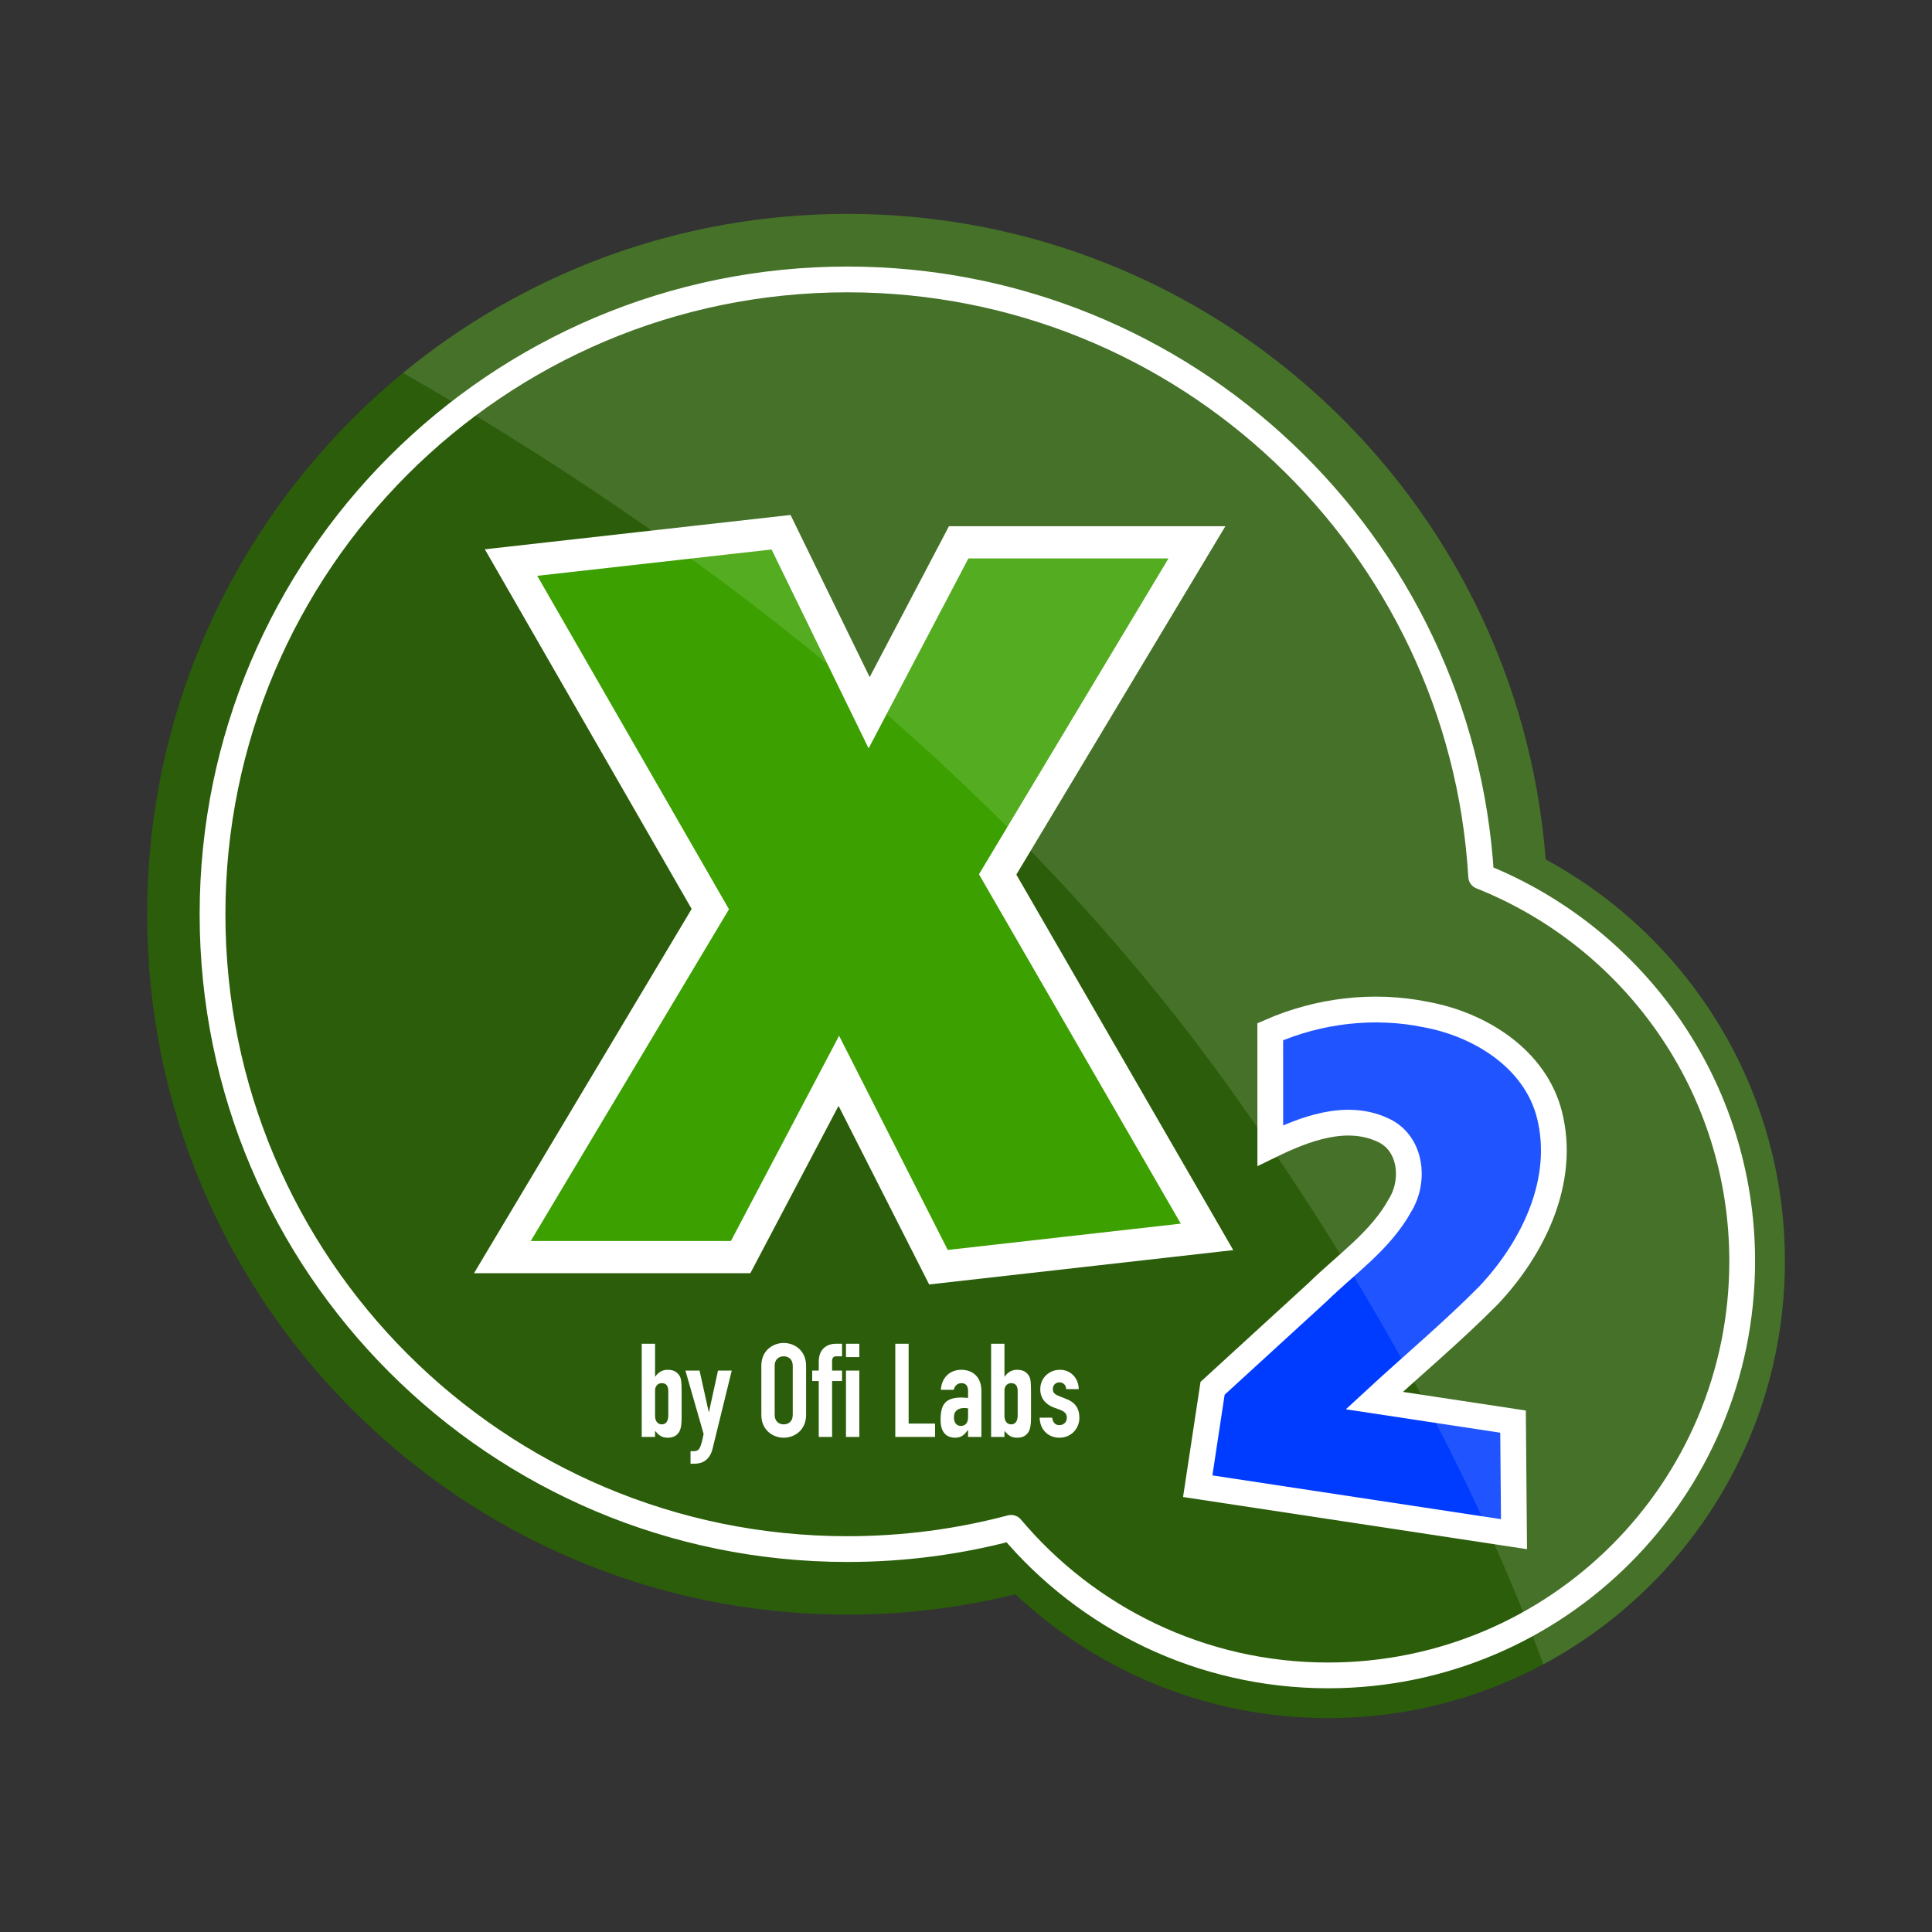 <?xml version="1.0" encoding="UTF-8" standalone="no"?>
<!-- Created with Inkscape (http://www.inkscape.org/) -->
<svg
   xmlns:svg="http://www.w3.org/2000/svg"
   xmlns="http://www.w3.org/2000/svg"
   xmlns:xlink="http://www.w3.org/1999/xlink"
   version="1.0"
   width="531.496"
   height="531.496"
   id="svg2">
  <rect width="100%" height="100%" fill="#333333" stroke="none"/>
  <defs
     id="defs4">
    <linearGradient
       id="linearGradient4444">
      <stop
         id="stop4446"
         style="stop-color:#ffffff;stop-opacity:0.124"
         offset="0" />
      <stop
         id="stop4448"
         style="stop-color:#ffffff;stop-opacity:0.188"
         offset="1" />
    </linearGradient>
    <linearGradient
       x1="786.958"
       y1="234.289"
       x2="965.818"
       y2="92.289"
       id="linearGradient2416"
       xlink:href="#linearGradient4444"
       gradientUnits="userSpaceOnUse"
       gradientTransform="translate(-4e-5,520.865)" />
  </defs>
  <g
     transform="translate(0,-520.865)"
     id="layer1">
    <g
       id="g3218">
      <path
         d="M 233.123,579.707 C 126.712,579.707 40.467,665.983 40.467,772.394 C 40.467,878.805 126.712,965.05 233.123,965.05 C 249.053,965.05 264.536,963.101 279.342,959.457 C 301.826,980.572 332.094,993.519 365.373,993.519 C 434.785,993.519 491.029,937.244 491.029,867.832 C 491.029,820.086 464.428,778.573 425.217,757.3 C 417.526,657.935 334.461,579.707 233.123,579.707 L 233.123,579.707 z"
         id="path4454"
         style="fill:#2b5d0a;fill-opacity:1;stroke:none" />
      <path
         d="M 233.123,597.738 C 136.664,597.738 58.467,675.935 58.467,772.394 C 58.467,868.854 136.664,947.019 233.123,947.019 C 248.693,947.019 263.788,944.998 278.154,941.175 C 299.053,965.997 330.385,981.769 365.373,981.769 C 428.294,981.769 479.279,930.752 479.279,867.832 C 479.279,819.79 449.537,778.707 407.467,761.957 C 402.075,670.349 326.083,597.738 233.123,597.738 z"
         id="path4452"
         style="fill:#2b5d0a;fill-opacity:1;stroke:#ffffff;stroke-width:7.087;stroke-linecap:round;stroke-linejoin:round;stroke-miterlimit:4;stroke-dashoffset:0;stroke-opacity:1" />
      <g
         id="text4456"
         style="font-size:397.232px;font-style:normal;font-variant:normal;font-weight:900;font-stretch:normal;text-align:start;line-height:125%;writing-mode:lr-tb;text-anchor:start;fill:#3ca000;fill-opacity:1;stroke:#ffffff;stroke-width:8.858;stroke-miterlimit:4;stroke-opacity:1;font-family:Whitney HTF;-inkscape-font-specification:Whitney HTF Heavy">
        <path
           d="M 332.055,861.133 C 312.855,827.897 293.656,794.662 274.456,761.427 C 292.729,730.973 311.002,700.519 329.274,670.064 C 307.427,670.064 285.579,670.064 263.731,670.064 C 255.522,685.689 247.312,701.313 239.103,716.937 C 231.026,700.386 222.949,683.835 214.872,667.283 C 190.111,670.064 165.35,672.845 140.589,675.625 C 158.862,707.404 177.135,739.182 195.407,770.961 C 176.34,802.872 157.273,834.783 138.206,866.694 C 160.054,866.694 181.901,866.694 203.749,866.694 C 212.753,849.613 221.757,832.532 230.761,815.451 C 239.897,833.459 249.034,851.467 258.17,869.474 C 282.798,866.694 307.427,863.913 332.055,861.133 L 332.055,861.133 z"
           id="path4656"
           style="fill:#3ca000" />
      </g>
      <g
         transform="matrix(0.989,0.15,-0.15,0.989,0,0)"
         id="text4408"
         style="font-size:195.928px;font-style:normal;font-variant:normal;font-weight:900;font-stretch:condensed;text-align:start;line-height:125%;writing-mode:lr-tb;text-anchor:start;fill:#003cff;fill-opacity:1;stroke:#ffffff;stroke-width:7.087;stroke-miterlimit:4;stroke-opacity:1;font-family:Whitney HTF;-inkscape-font-specification:Whitney HTF Heavy Condensed">
        <path
           d="M 553.013,869.53 C 551.38,859.341 549.748,849.153 548.115,838.965 C 535.249,838.965 522.383,838.965 509.517,838.965 C 518.399,827.853 527.845,817.173 536.228,805.676 C 546.426,790.954 552.609,771.302 545.366,754.034 C 539.178,739.337 522.678,732.323 507.564,731.873 C 493.003,731.132 478.326,735.191 466.021,742.96 C 467.589,753.279 469.156,763.598 470.724,773.917 C 479.257,768.024 489.923,761.919 500.621,765.024 C 508.951,767.298 511.594,777.432 508.494,784.734 C 504.649,795.242 496.257,803.022 489.659,811.797 C 481.454,821.963 473.248,832.129 465.042,842.296 C 465.042,851.374 465.042,860.452 465.042,869.53 C 494.366,869.53 523.689,869.53 553.013,869.53 L 553.013,869.53 z"
           id="path4660"
           style="fill:#003cff;fill-opacity:1;stroke:#ffffff" />
      </g>
      <path
         d="M 233.123,579.707 C 186.711,579.707 144.13,596.12 110.873,623.457 C 185.763,666.343 274.732,731.078 338.779,820.925 C 381.412,880.731 407.956,933.964 424.592,978.707 C 464.133,957.534 491.029,915.827 491.029,867.832 C 491.029,820.086 464.428,778.573 425.217,757.3 C 417.526,657.935 334.461,579.707 233.123,579.707 L 233.123,579.707 z"
         id="path4442"
         style="fill:url(#linearGradient2416);fill-opacity:1;stroke:none" />
      <g
         id="text4476"
         style="font-size:36px;font-style:normal;font-variant:normal;font-weight:normal;font-stretch:normal;text-align:start;line-height:125%;writing-mode:lr-tb;text-anchor:start;fill:#ffffff;fill-opacity:1;stroke:none;font-family:DIN 1451 Std;-inkscape-font-specification:DIN 1451 Std">
        <path
           d="M 176.538,916.164 L 180.21,916.164 L 180.21,914.508 C 181.146,915.552 181.866,916.38 183.702,916.38 C 185.178,916.38 186.258,915.84 186.906,914.652 C 187.338,913.86 187.518,912.744 187.518,910.728 L 187.518,903.78 C 187.518,901.152 187.41,900.108 186.942,899.352 C 186.33,898.38 185.43,897.696 183.666,897.696 C 182.226,897.696 181.074,898.38 180.282,899.568 L 180.21,899.568 L 180.21,890.532 L 176.538,890.532 L 176.538,916.164 M 183.846,910.224 C 183.846,911.7 183.306,912.708 182.046,912.708 C 180.93,912.708 180.21,911.772 180.21,910.44 L 180.21,903.348 C 180.21,902.196 181.002,901.368 182.046,901.368 C 183.45,901.368 183.846,902.376 183.846,903.528 L 183.846,910.224"
           id="path4664" />
        <path
           d="M 188.561,897.912 L 193.565,915.336 C 192.737,919.584 192.269,920.088 190.793,920.088 L 189.965,920.088 L 189.965,923.544 L 190.973,923.544 C 193.169,923.544 195.257,922.608 196.049,919.332 L 201.305,897.912 L 197.525,897.912 L 195.041,909.288 L 194.969,909.288 L 192.449,897.912 L 188.561,897.912"
           id="path4666" />
        <path
           d="M 209.445,910.116 C 209.445,914.292 212.613,916.38 215.601,916.38 C 218.589,916.38 221.757,914.292 221.757,910.116 L 221.757,896.58 C 221.757,892.404 218.589,890.316 215.601,890.316 C 212.613,890.316 209.445,892.404 209.445,896.58 L 209.445,910.116 M 213.117,896.58 C 213.117,894.816 214.269,893.988 215.601,893.988 C 216.933,893.988 218.085,894.816 218.085,896.58 L 218.085,910.116 C 218.085,911.88 216.933,912.708 215.601,912.708 C 214.269,912.708 213.117,911.88 213.117,910.116 L 213.117,896.58"
           id="path4668" />
        <path
           d="M 225.241,916.164 L 228.913,916.164 L 228.913,900.792 L 231.649,900.792 L 231.649,897.912 L 228.913,897.912 L 228.913,895.248 C 228.913,894.456 229.309,893.988 229.993,893.988 L 231.649,893.988 L 231.649,890.532 L 229.957,890.532 C 227.581,890.532 225.241,891.9 225.241,895.428 L 225.241,897.912 L 223.441,897.912 L 223.441,900.792 L 225.241,900.792 L 225.241,916.164 M 232.729,916.164 L 236.401,916.164 L 236.401,897.912 L 232.729,897.912 L 232.729,916.164 M 232.729,894.204 L 236.401,894.204 L 236.401,890.532 L 232.729,890.532 L 232.729,894.204"
           id="path4670" />
        <path
           d="M 246.293,916.164 L 257.237,916.164 L 257.237,912.492 L 249.965,912.492 L 249.965,890.532 L 246.293,890.532 L 246.293,916.164"
           id="path4672" />
        <path
           d="M 266.314,916.164 L 269.986,916.164 L 269.986,903.456 C 269.986,899.64 267.538,897.696 264.478,897.696 C 262.822,897.696 261.454,898.272 260.482,899.244 C 259.51,900.216 258.934,901.584 258.826,903.204 L 262.39,903.204 C 262.606,902.016 263.542,901.368 264.478,901.368 C 265.846,901.368 266.314,902.304 266.314,903.528 L 266.314,905.436 C 265.558,905.4 265.054,905.328 264.55,905.328 C 259.942,905.328 258.754,907.344 258.754,911.52 C 258.754,915.552 261.022,916.38 262.714,916.38 C 264.478,916.38 265.27,915.624 266.242,914.292 L 266.314,914.292 L 266.314,916.164 M 266.314,910.8 C 266.314,912.276 265.558,913.14 264.334,913.14 C 263.146,913.14 262.426,912.204 262.426,910.8 C 262.426,908.856 263.722,908.208 265.306,908.208 C 265.63,908.208 265.918,908.244 266.314,908.316 L 266.314,910.8"
           id="path4674" />
        <path
           d="M 272.656,916.164 L 276.328,916.164 L 276.328,914.508 C 277.264,915.552 277.984,916.38 279.82,916.38 C 281.296,916.38 282.376,915.84 283.024,914.652 C 283.456,913.86 283.636,912.744 283.636,910.728 L 283.636,903.78 C 283.636,901.152 283.528,900.108 283.06,899.352 C 282.448,898.38 281.548,897.696 279.784,897.696 C 278.344,897.696 277.192,898.38 276.4,899.568 L 276.328,899.568 L 276.328,890.532 L 272.656,890.532 L 272.656,916.164 M 279.964,910.224 C 279.964,911.7 279.424,912.708 278.164,912.708 C 277.048,912.708 276.328,911.772 276.328,910.44 L 276.328,903.348 C 276.328,902.196 277.12,901.368 278.164,901.368 C 279.568,901.368 279.964,902.376 279.964,903.528 L 279.964,910.224"
           id="path4676" />
        <path
           d="M 296.764,903.024 C 296.728,900 294.568,897.696 291.58,897.696 C 288.628,897.696 286.18,899.928 286.18,903.024 C 286.18,905.472 287.584,907.2 289.888,908.064 L 291.652,908.712 C 293.056,909.252 293.488,909.936 293.488,910.944 C 293.488,912.168 292.48,912.924 291.436,912.924 C 290.068,912.924 289.6,911.88 289.456,910.872 L 286,910.872 C 286.144,914.472 288.592,916.38 291.472,916.38 C 294.64,916.38 296.944,913.896 296.944,910.872 C 296.944,908.712 296.08,906.768 293.344,905.724 L 291.184,904.86 C 289.816,904.32 289.636,903.672 289.636,902.988 C 289.636,902.052 290.284,901.152 291.436,901.152 C 292.408,901.152 293.272,901.8 293.308,903.024 L 296.764,903.024"
           id="path4678" />
      </g>
    </g>
  </g>
</svg>

